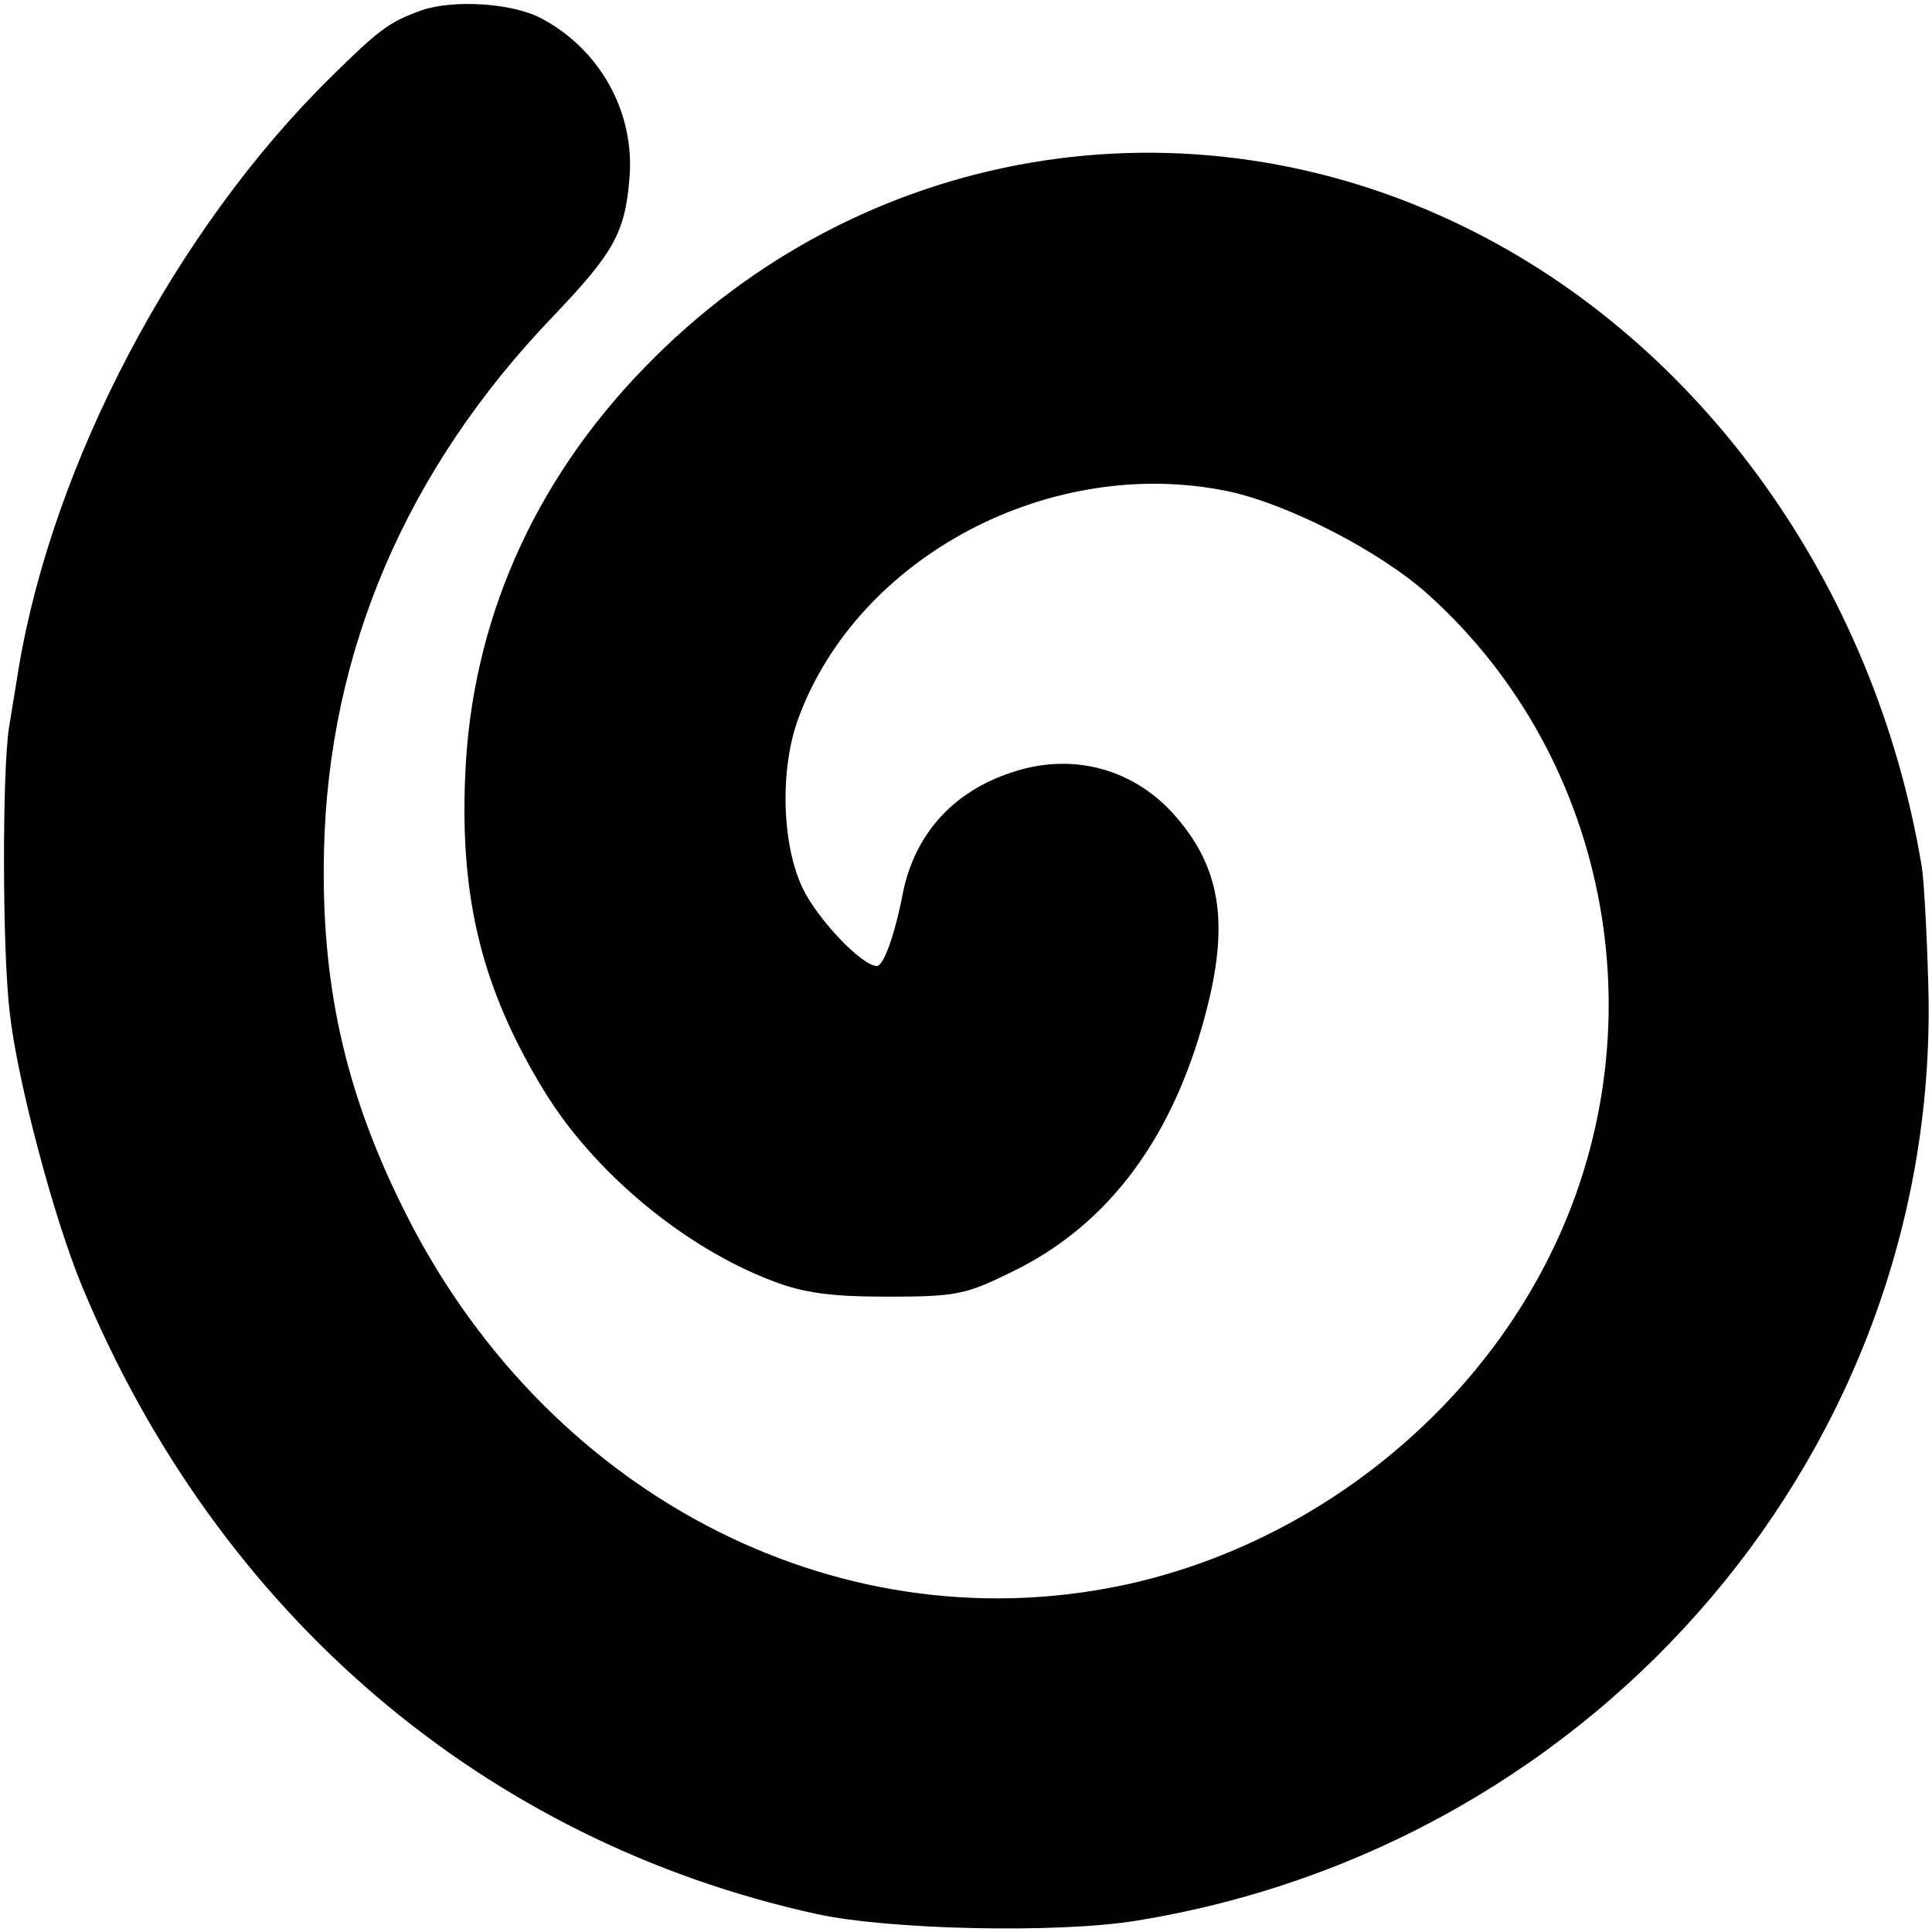 <?xml version="1.0" standalone="no"?>
<!DOCTYPE svg PUBLIC "-//W3C//DTD SVG 20010904//EN"
 "http://www.w3.org/TR/2001/REC-SVG-20010904/DTD/svg10.dtd">
<svg version="1.0" xmlns="http://www.w3.org/2000/svg"
 width="260pt" height="260pt" viewBox="0 0 260 260"
 preserveAspectRatio="xMidYMid meet">
<g transform="translate(0,260) scale(0.1,-0.1)"
fill="#000000" stroke="none">
<path d="M567 2586 c-44 -16 -56 -25 -123 -91 -209 -206 -373 -519 -419 -795
-3 -19 -9 -55 -13 -80 -9 -59 -9 -297 1 -382 10 -91 59 -276 97 -368 183 -442
542 -748 990 -846 97 -21 322 -26 428 -9 627 101 1085 641 1067 1260 -2 72 -6
144 -9 160 -63 378 -296 703 -614 859 -376 185 -815 110 -1104 -188 -151 -155
-234 -345 -242 -551 -7 -165 23 -286 105 -421 67 -111 190 -213 309 -258 42
-16 78 -21 155 -21 92 0 105 3 166 33 133 64 222 186 265 362 27 110 15 182
-41 248 -56 67 -141 91 -225 62 -78 -26 -129 -83 -145 -162 -11 -57 -26 -98
-35 -98 -20 0 -80 63 -100 105 -28 59 -31 161 -5 230 81 217 339 353 577 304
81 -17 206 -81 271 -140 246 -222 313 -590 161 -892 -112 -223 -331 -390 -576
-441 -387 -80 -779 127 -967 511 -78 158 -109 302 -105 478 6 269 111 514 309
720 80 84 96 111 102 184 8 89 -39 174 -118 216 -39 21 -119 26 -162 11z"/>
</g>
</svg>
